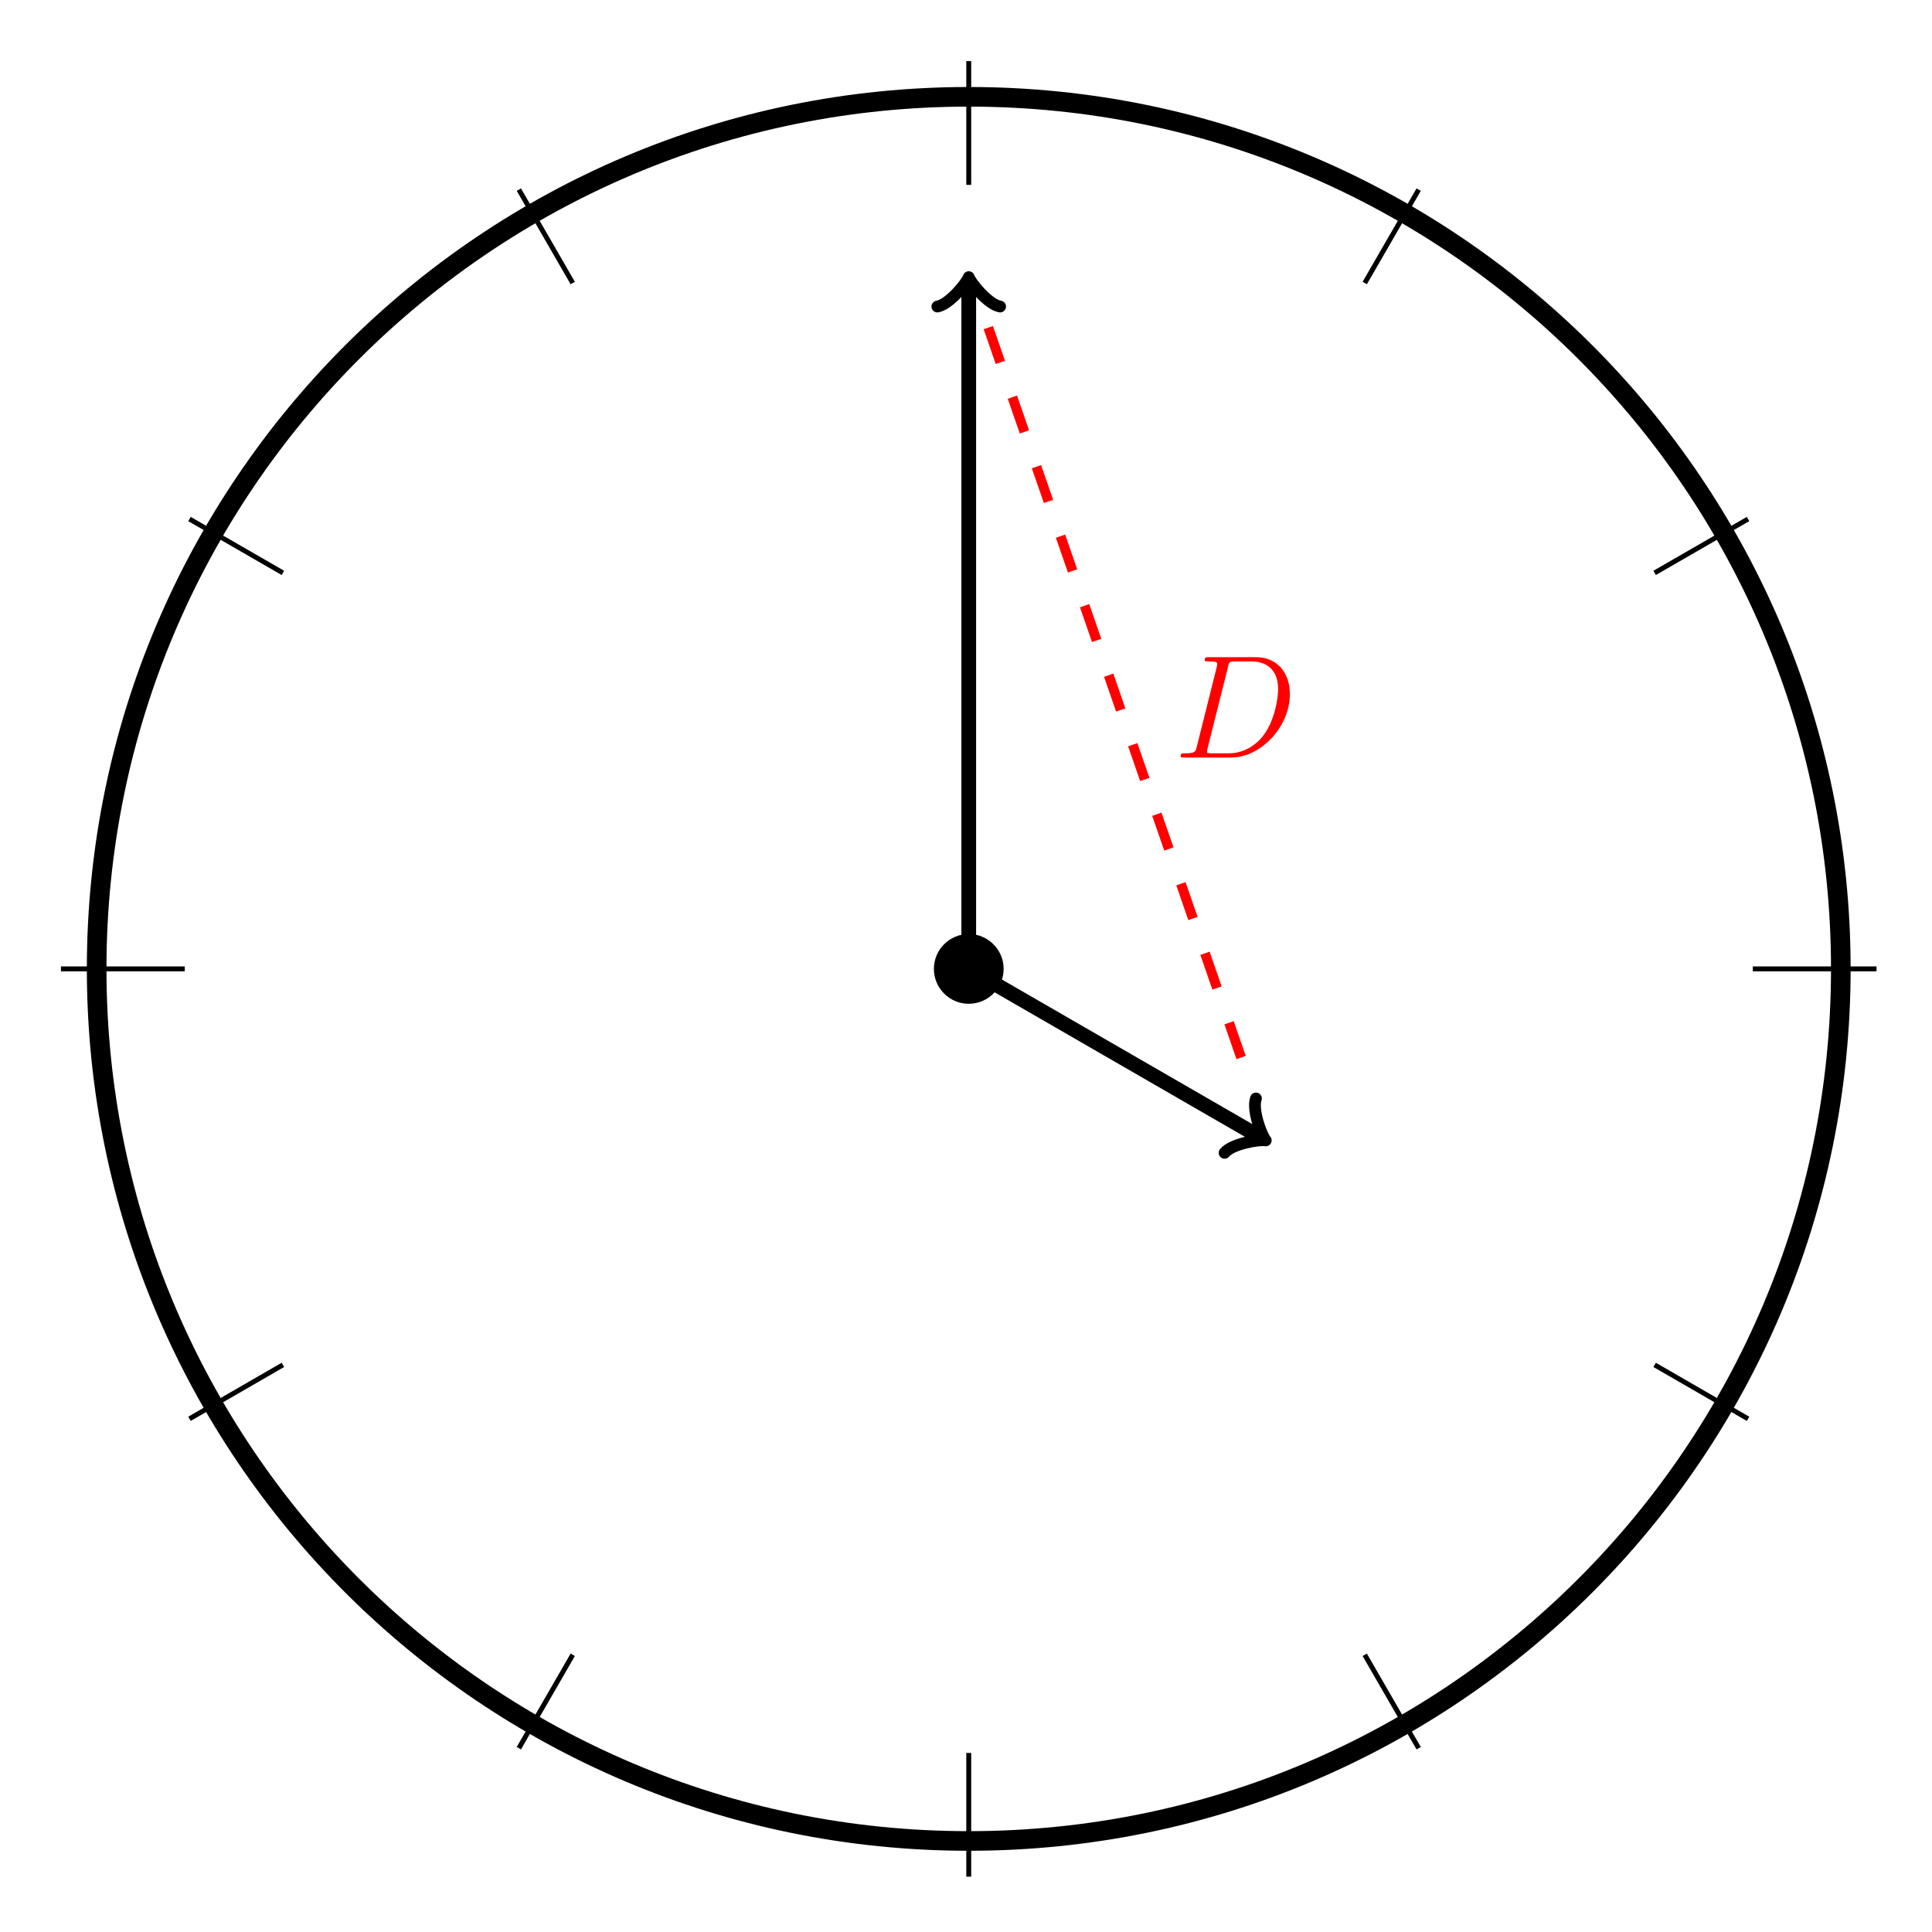 <?xml version="1.0" encoding="UTF-8"?>
<svg xmlns="http://www.w3.org/2000/svg" xmlns:xlink="http://www.w3.org/1999/xlink" width="157pt" height="157pt" viewBox="0 0 157 157" version="1.1">
<defs>
<g>
<symbol overflow="visible" id="glyph0-0">
<path style="stroke:none;" d=""/>
</symbol>
<symbol overflow="visible" id="glyph0-1">
<path style="stroke:none;" d="M 1.875 -0.891 C 1.766 -0.469 1.75 -0.344 0.906 -0.344 C 0.688 -0.344 0.562 -0.344 0.562 -0.125 C 0.562 0 0.641 0 0.875 0 L 4.656 0 C 7.078 0 9.438 -2.5 9.438 -5.156 C 9.438 -6.891 8.406 -8.156 6.688 -8.156 L 2.859 -8.156 C 2.625 -8.156 2.516 -8.156 2.516 -7.938 C 2.516 -7.812 2.625 -7.812 2.812 -7.812 C 3.531 -7.812 3.531 -7.719 3.531 -7.594 C 3.531 -7.562 3.531 -7.5 3.484 -7.312 Z M 4.406 -7.344 C 4.5 -7.797 4.547 -7.812 5.016 -7.812 L 6.328 -7.812 C 7.453 -7.812 8.484 -7.203 8.484 -5.562 C 8.484 -4.953 8.25 -2.875 7.094 -1.562 C 6.75 -1.172 5.844 -0.344 4.469 -0.344 L 3.109 -0.344 C 2.938 -0.344 2.922 -0.344 2.844 -0.359 C 2.719 -0.375 2.703 -0.391 2.703 -0.484 C 2.703 -0.578 2.719 -0.641 2.75 -0.75 Z M 4.406 -7.344 "/>
</symbol>
</g>
</defs>
<g id="surface1">
<path style="fill:none;stroke-width:1.594;stroke-linecap:butt;stroke-linejoin:miter;stroke:rgb(0%,0%,0%);stroke-opacity:1;stroke-miterlimit:10;" d="M 70.866 0.002 C 70.866 39.138 39.139 70.869 -0.001 70.869 C -39.138 70.869 -70.869 39.138 -70.869 0.002 C -70.869 -39.139 -39.138 -70.866 -0.001 -70.866 C 39.139 -70.866 70.866 -39.139 70.866 0.002 Z M 70.866 0.002 " transform="matrix(1,0,0,-1,78.724,78.736)"/>
<path style=" stroke:none;fill-rule:nonzero;fill:rgb(0%,0%,0%);fill-opacity:1;" d="M 81.559 78.734 C 81.559 77.172 80.289 75.902 78.723 75.902 C 77.16 75.902 75.891 77.172 75.891 78.734 C 75.891 80.301 77.16 81.57 78.723 81.57 C 80.289 81.57 81.559 80.301 81.559 78.734 Z M 81.559 78.734 "/>
<path style="fill:none;stroke-width:1.196;stroke-linecap:butt;stroke-linejoin:miter;stroke:rgb(0%,0%,0%);stroke-opacity:1;stroke-miterlimit:10;" d="M -0.001 0.002 L -0.001 55.736 " transform="matrix(1,0,0,-1,78.724,78.736)"/>
<path style="fill:none;stroke-width:0.956;stroke-linecap:round;stroke-linejoin:round;stroke:rgb(0%,0%,0%);stroke-opacity:1;stroke-miterlimit:10;" d="M -1.911 2.552 C -1.755 1.595 -0.001 0.158 0.479 0.001 C -0.001 -0.159 -1.755 -1.592 -1.911 -2.549 " transform="matrix(0,-1,-1,0,78.724,22.999)"/>
<path style="fill:none;stroke-width:1.196;stroke-linecap:butt;stroke-linejoin:miter;stroke:rgb(0%,0%,0%);stroke-opacity:1;stroke-miterlimit:10;" d="M -0.001 0.002 L 23.721 -13.694 " transform="matrix(1,0,0,-1,78.724,78.736)"/>
<path style="fill:none;stroke-width:0.956;stroke-linecap:round;stroke-linejoin:round;stroke:rgb(0%,0%,0%);stroke-opacity:1;stroke-miterlimit:10;" d="M -1.913 2.551 C -1.752 1.593 -0 0.159 0.48 -0.001 C -0 -0.161 -1.754 -1.593 -1.913 -2.551 " transform="matrix(0.866,0.5,0.5,-0.866,102.444,92.431)"/>
<path style="fill:none;stroke-width:0.797;stroke-linecap:butt;stroke-linejoin:miter;stroke:rgb(100%,0%,0%);stroke-opacity:1;stroke-dasharray:2.989,2.989;stroke-miterlimit:10;" d="M 1.589 52.111 L 22.96 -9.592 " transform="matrix(1,0,0,-1,78.724,78.736)"/>
<g style="fill:rgb(100%,0%,0%);fill-opacity:1;">
  <use xlink:href="#glyph0-1" x="95.382" y="61.561"/>
</g>
<path style="fill:none;stroke-width:0.399;stroke-linecap:butt;stroke-linejoin:miter;stroke:rgb(0%,0%,0%);stroke-opacity:1;stroke-miterlimit:10;" d="M 63.714 0.002 L 73.768 0.002 " transform="matrix(1,0,0,-1,78.724,78.736)"/>
<path style="fill:none;stroke-width:0.399;stroke-linecap:butt;stroke-linejoin:miter;stroke:rgb(0%,0%,0%);stroke-opacity:1;stroke-miterlimit:10;" d="M 55.737 32.181 L 63.327 36.56 " transform="matrix(1,0,0,-1,78.724,78.736)"/>
<path style="fill:none;stroke-width:0.399;stroke-linecap:butt;stroke-linejoin:miter;stroke:rgb(0%,0%,0%);stroke-opacity:1;stroke-miterlimit:10;" d="M 32.178 55.736 L 36.561 63.326 " transform="matrix(1,0,0,-1,78.724,78.736)"/>
<path style="fill:none;stroke-width:0.399;stroke-linecap:butt;stroke-linejoin:miter;stroke:rgb(0%,0%,0%);stroke-opacity:1;stroke-miterlimit:10;" d="M -0.001 63.713 L -0.001 73.771 " transform="matrix(1,0,0,-1,78.724,78.736)"/>
<path style="fill:none;stroke-width:0.399;stroke-linecap:butt;stroke-linejoin:miter;stroke:rgb(0%,0%,0%);stroke-opacity:1;stroke-miterlimit:10;" d="M -32.181 55.736 L -36.56 63.326 " transform="matrix(1,0,0,-1,78.724,78.736)"/>
<path style="fill:none;stroke-width:0.399;stroke-linecap:butt;stroke-linejoin:miter;stroke:rgb(0%,0%,0%);stroke-opacity:1;stroke-miterlimit:10;" d="M -55.736 32.181 L -63.326 36.56 " transform="matrix(1,0,0,-1,78.724,78.736)"/>
<path style="fill:none;stroke-width:0.399;stroke-linecap:butt;stroke-linejoin:miter;stroke:rgb(0%,0%,0%);stroke-opacity:1;stroke-miterlimit:10;" d="M -63.712 0.002 L -73.771 0.002 " transform="matrix(1,0,0,-1,78.724,78.736)"/>
<path style="fill:none;stroke-width:0.399;stroke-linecap:butt;stroke-linejoin:miter;stroke:rgb(0%,0%,0%);stroke-opacity:1;stroke-miterlimit:10;" d="M -55.736 -32.178 L -63.326 -36.561 " transform="matrix(1,0,0,-1,78.724,78.736)"/>
<path style="fill:none;stroke-width:0.399;stroke-linecap:butt;stroke-linejoin:miter;stroke:rgb(0%,0%,0%);stroke-opacity:1;stroke-miterlimit:10;" d="M -32.181 -55.737 L -36.56 -63.327 " transform="matrix(1,0,0,-1,78.724,78.736)"/>
<path style="fill:none;stroke-width:0.399;stroke-linecap:butt;stroke-linejoin:miter;stroke:rgb(0%,0%,0%);stroke-opacity:1;stroke-miterlimit:10;" d="M -0.001 -63.713 L -0.001 -73.768 " transform="matrix(1,0,0,-1,78.724,78.736)"/>
<path style="fill:none;stroke-width:0.399;stroke-linecap:butt;stroke-linejoin:miter;stroke:rgb(0%,0%,0%);stroke-opacity:1;stroke-miterlimit:10;" d="M 32.178 -55.737 L 36.561 -63.327 " transform="matrix(1,0,0,-1,78.724,78.736)"/>
<path style="fill:none;stroke-width:0.399;stroke-linecap:butt;stroke-linejoin:miter;stroke:rgb(0%,0%,0%);stroke-opacity:1;stroke-miterlimit:10;" d="M 55.737 -32.178 L 63.327 -36.561 " transform="matrix(1,0,0,-1,78.724,78.736)"/>
</g>
</svg>
